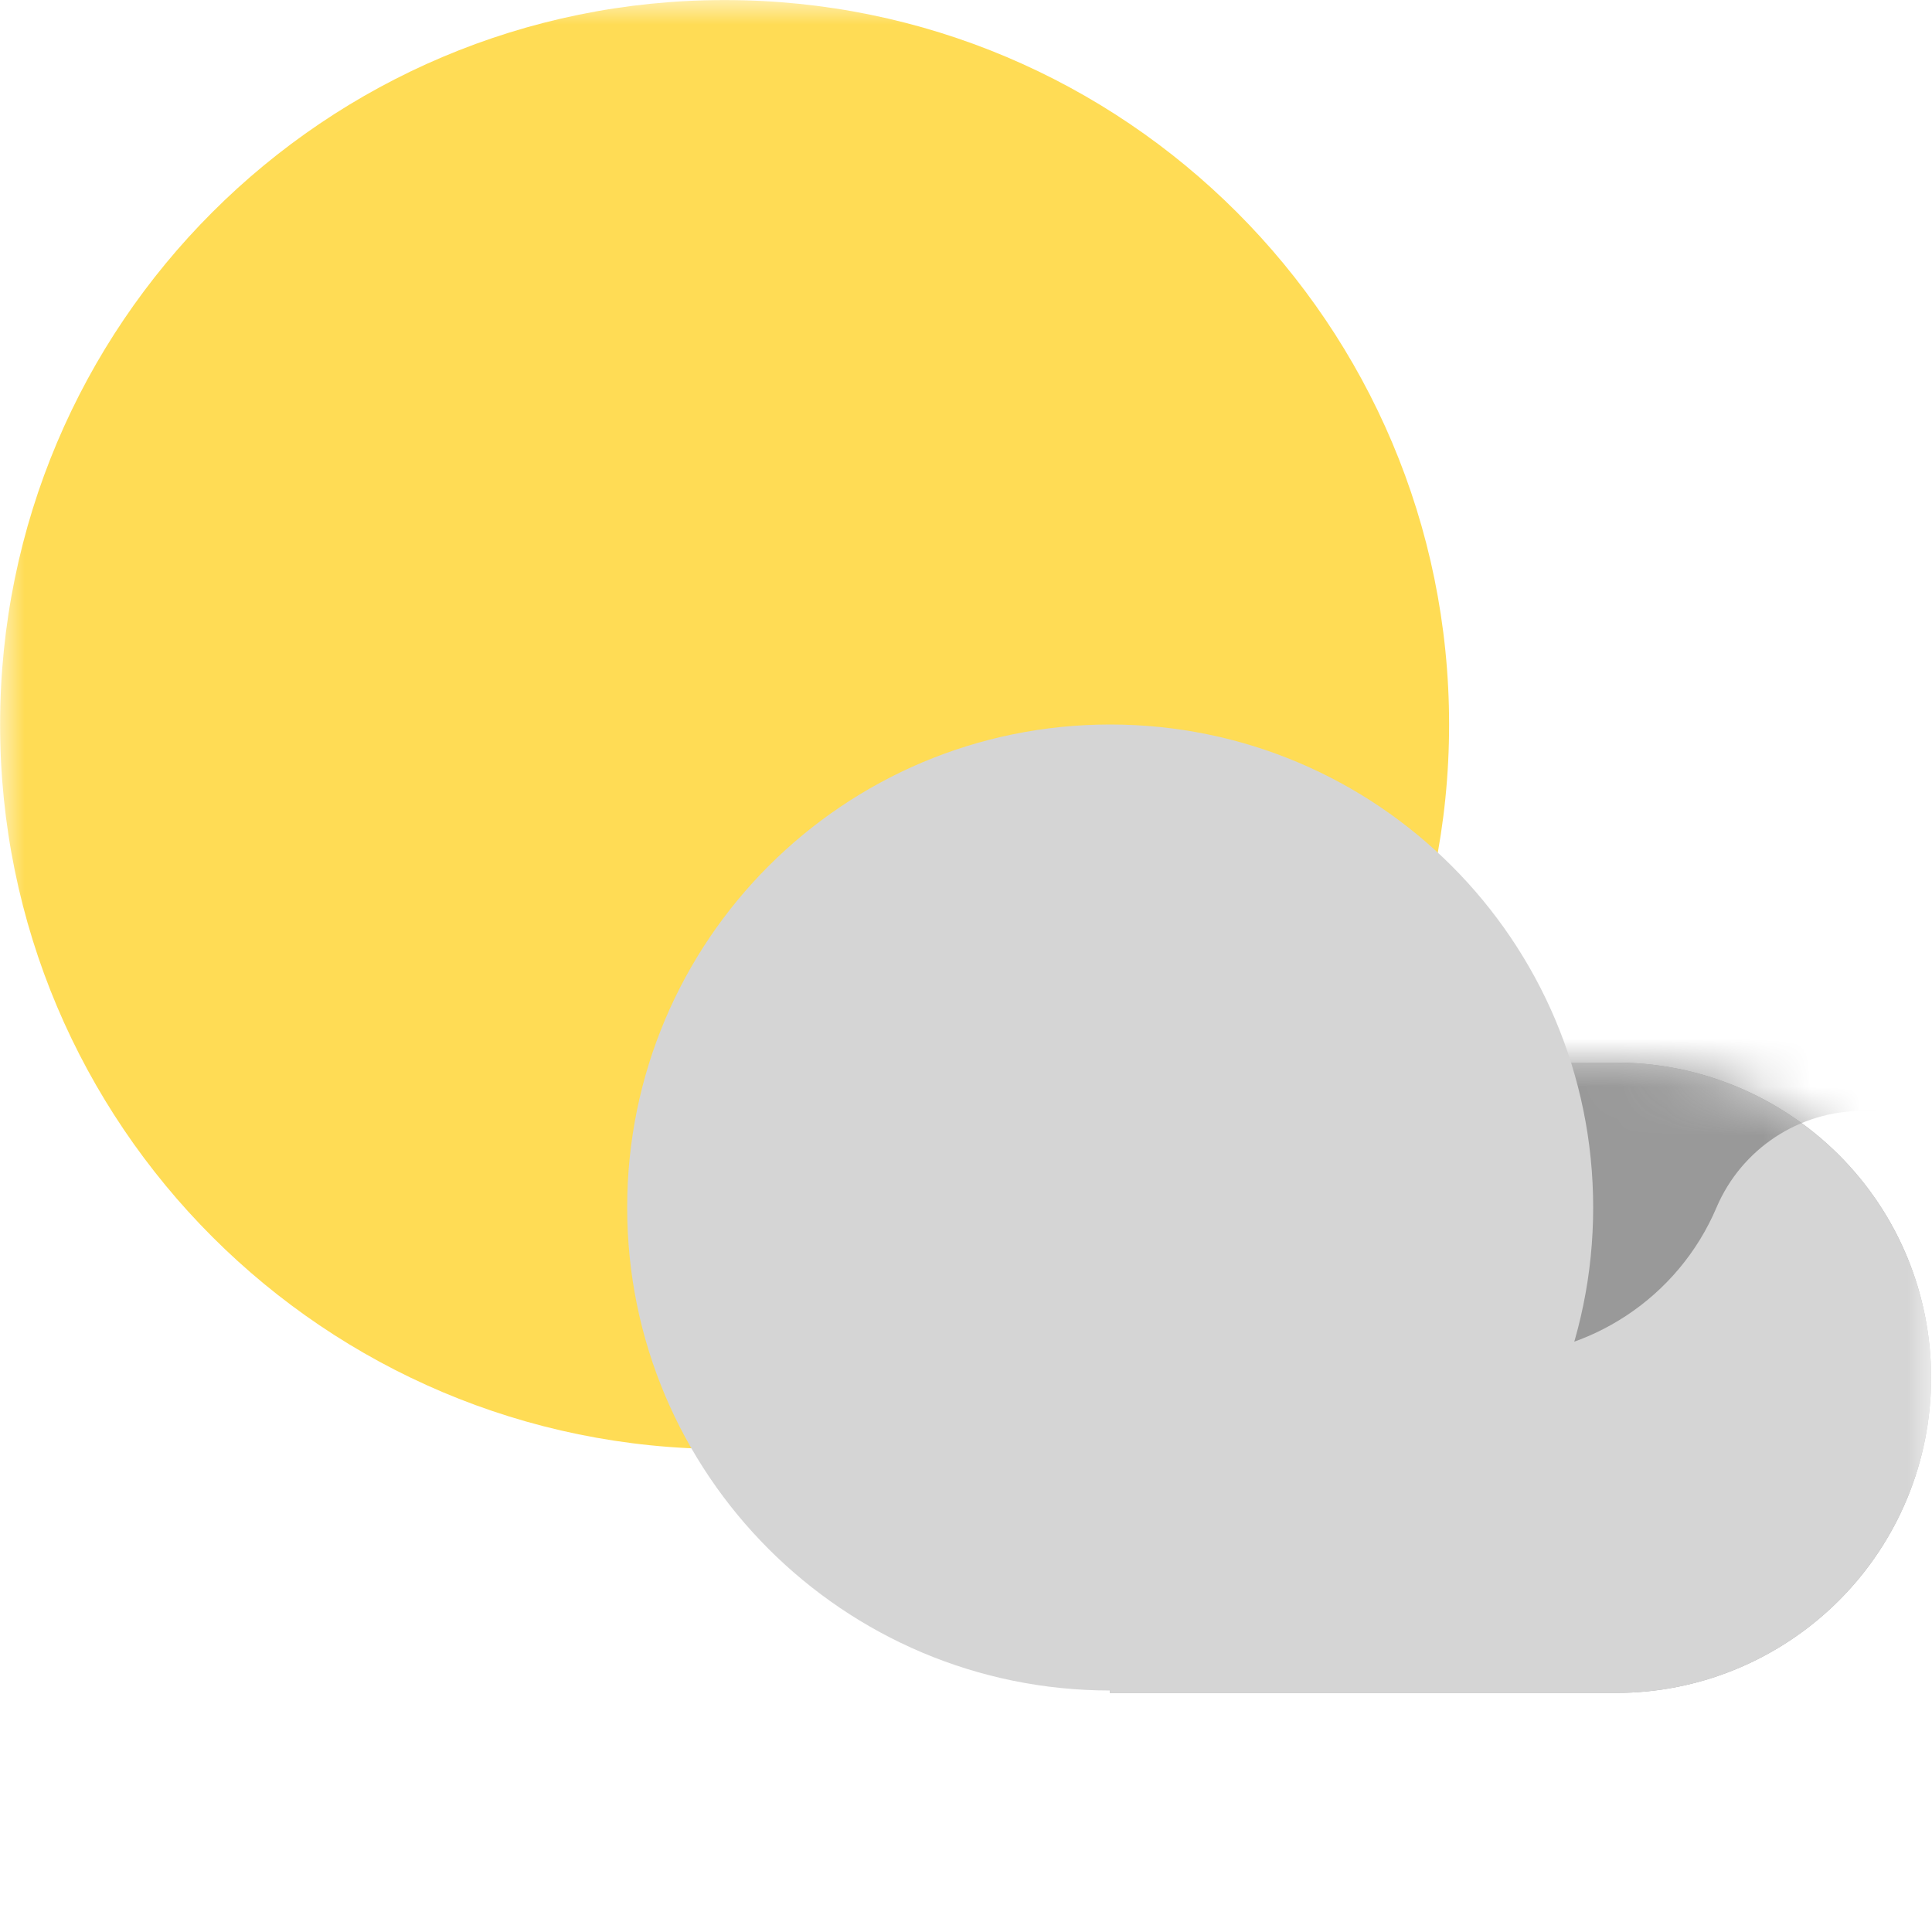 <svg id="sun-and-cloud" xmlns="http://www.w3.org/2000/svg" xmlns:xlink="http://www.w3.org/1999/xlink" fill="none" viewBox="0 0 40 40"><mask id="a" height="40" maskUnits="userSpaceOnUse" width="40" x="0" y="0"><path d="m0 0h40v40h-40z" fill="#fff"/></mask><mask id="b" height="14" maskUnits="userSpaceOnUse" width="18" x="22" y="22"><path clip-rule="evenodd" d="m39.982 28.524c0-1.731-.685-3.39-1.911-4.613s-2.88-1.911-4.611-1.911c-4.798 0-10.482 0-10.482 0v13.05h10.482c1.731 0 3.385-.688 4.611-1.911 1.225-1.224 1.911-2.882 1.911-4.613 0-.001 0-.001 0-.002z" fill="#fff" fill-rule="evenodd"/></mask><g mask="url(#a)"><g clip-rule="evenodd" fill-rule="evenodd"><path d="m15.002 30.001c8.284 0 15-6.716 15-15 0-8.284-6.716-15-15-15-8.284 0-15 6.716-15 15 0 8.284 6.716 15 15 15z" fill="#ffdc55"/><path d="m39.982 28.524c0-1.731-.685-3.39-1.911-4.613s-2.88-1.911-4.611-1.911c-4.798 0-10.482 0-10.482 0v13.05h10.482c1.731 0 3.385-.688 4.611-1.911 1.225-1.224 1.911-2.882 1.911-4.613 0-.001 0-.001 0-.002z" fill="#acacac"/><path d="m39.982 28.524c0-1.731-.685-3.39-1.911-4.613s-2.88-1.911-4.611-1.911c-4.798 0-10.482 0-10.482 0v13.05h10.482c1.731 0 3.385-.688 4.611-1.911 1.225-1.224 1.911-2.882 1.911-4.613 0-.001 0-.001 0-.002z" fill="#d5d5d5"/></g><g mask="url(#b)"><path clip-rule="evenodd" d="m28.469 14.3v13.775h2.419c2.023 0 3.859-1.211 4.651-3.076v-.001c.518-1.212 1.706-1.998 3.024-1.998h1.426v-8.7z" fill="#999" fill-rule="evenodd"/></g><path clip-rule="evenodd" d="m22.985 35c5.523 0 10-4.477 10-10 0-5.523-4.477-10-10-10s-10 4.477-10 10c0 5.523 4.477 10 10 10z" fill="#d5d5d5" fill-rule="evenodd"/></g></svg>